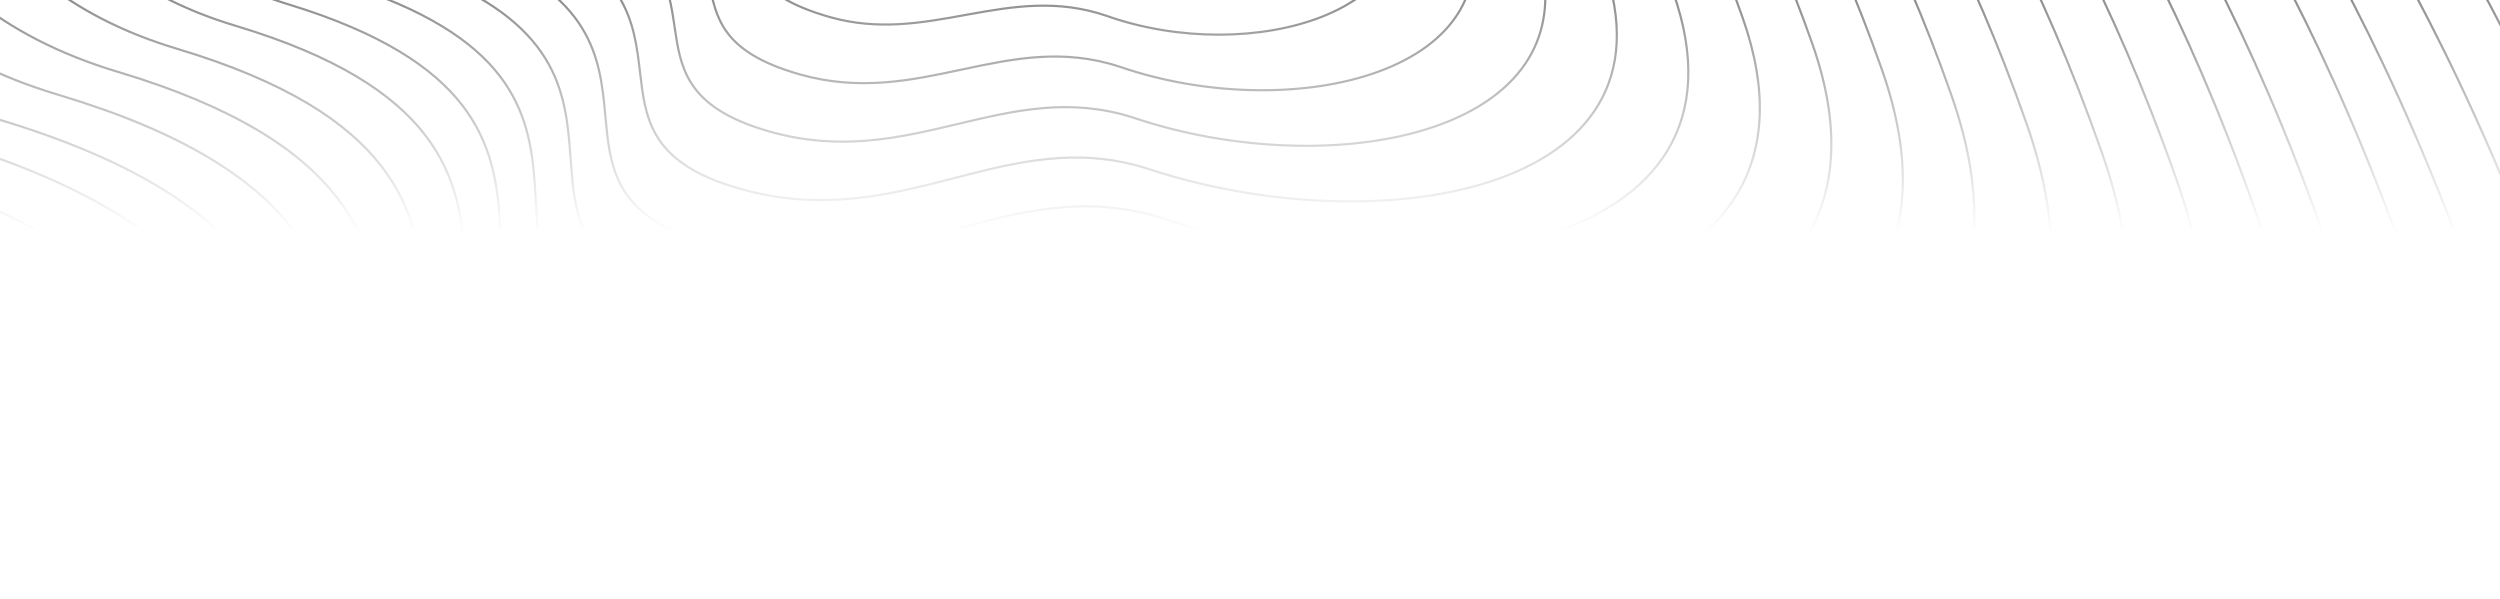 <svg width="1140" height="273" viewBox="0 0 1140 273" fill="none" xmlns="http://www.w3.org/2000/svg">
<path fill-rule="evenodd" clip-rule="evenodd" d="M395.944 432.027C321.144 455.603 241.213 477.785 136.745 448.333C84.484 433.6 60.843 410.909 49.89 383.597C44.422 369.964 42.129 355.213 40.983 339.791C40.324 330.909 40.043 321.767 39.758 312.482L39.758 312.479L39.758 312.477L39.758 312.475L39.758 312.473L39.758 312.47L39.758 312.468L39.758 312.467L39.758 312.465L39.758 312.463L39.758 312.461L39.758 312.46L39.758 312.458L39.758 312.457C39.55 305.66 39.339 298.787 38.974 291.884C37.248 259.139 32.072 225.351 7.462 193.811C-17.155 162.264 -61.27 132.896 -141.029 109.139C-220.955 85.332 -271.194 40.827 -297.186 -12.651C-323.173 -66.119 -324.895 -128.5 -307.9 -188.025C-273.918 -307.055 -165.039 -414.837 -25.263 -417.293C44.477 -418.518 91.954 -423.909 128.305 -433.849C164.64 -443.785 189.876 -458.272 215.13 -477.724C228.566 -488.074 242.014 -499.837 257.142 -513.07C298.893 -549.59 353.441 -597.304 455.871 -657.404C595.566 -739.369 783.022 -723.399 920.908 -656.932C989.856 -623.696 1046.46 -577.81 1078.52 -525.164C1110.59 -472.499 1118.08 -413.071 1088.77 -352.853C1059.56 -292.82 1044.98 -251.282 1041.34 -217.58C1037.7 -183.911 1044.97 -158.031 1059.55 -129.294C1067.54 -113.552 1077.72 -96.947 1089.51 -77.739L1089.51 -77.738C1120.76 -26.801 1163.24 42.437 1205.68 162.411C1232.71 238.803 1227.98 298.132 1201.06 342.687C1174.14 387.226 1125.11 416.894 1063.75 434.111C941.046 468.541 768.783 453.248 624.399 407.157C544.864 384.779 478.256 405.916 407.926 428.234C403.945 429.497 399.952 430.764 395.944 432.027ZM407.679 427.263C477.965 404.957 544.843 383.732 624.678 406.197L624.686 406.199L624.695 406.202C768.968 452.259 941.024 467.508 1063.48 433.148C1124.71 415.969 1173.47 386.409 1200.2 342.169C1226.93 297.945 1231.7 238.947 1204.74 162.745C1162.33 42.881 1119.95 -26.195 1088.71 -77.124C1076.9 -96.367 1066.68 -113.019 1058.66 -128.842C1044.01 -157.7 1036.68 -183.776 1040.34 -217.688C1044 -251.568 1058.65 -293.234 1087.87 -353.291C1117.01 -413.163 1109.58 -472.231 1077.67 -524.644C1045.74 -577.077 989.308 -622.851 920.473 -656.032C782.793 -722.399 595.704 -738.29 456.377 -656.541C354.037 -596.494 299.599 -548.877 257.855 -512.362C242.706 -499.111 229.228 -487.322 215.74 -476.932C190.404 -457.416 165.052 -442.861 128.568 -432.884C92.1 -422.912 44.527 -417.519 -25.245 -416.293C-164.492 -413.847 -273.051 -306.449 -306.939 -187.75C-323.88 -128.412 -322.145 -66.292 -296.287 -13.088C-270.433 40.105 -220.438 84.442 -140.743 108.181C-60.88 131.969 -16.544 161.421 8.25 193.196C33.05 224.979 38.243 259.018 39.973 291.832C40.339 298.765 40.549 305.627 40.756 312.4L40.756 312.404L40.758 312.459L40.758 312.465L40.758 312.471L40.759 312.477L40.759 312.484L40.76 312.491C41.043 321.747 41.321 330.837 41.981 339.717C43.123 355.095 45.406 369.73 50.818 383.225C61.623 410.168 84.958 432.694 137.016 447.371C241.187 476.739 320.878 454.638 395.644 431.074C399.668 429.805 403.679 428.532 407.679 427.263ZM152.896 419.202C252.024 447.159 327.87 426.102 398.843 403.725C402.645 402.526 406.433 401.323 410.21 400.124C476.94 378.941 540.132 358.881 615.588 380.119C752.585 423.868 916.036 438.384 1032.47 405.703C1090.69 389.36 1137.22 361.197 1162.76 318.914C1188.31 276.616 1192.8 220.294 1167.15 147.781C1126.88 33.903 1086.57 -31.82 1056.92 -80.169C1045.74 -98.399 1036.07 -114.16 1028.5 -129.1C1014.66 -156.372 1007.77 -180.933 1011.22 -212.884C1014.67 -244.868 1028.5 -284.292 1056.23 -341.273C1084.04 -398.438 1076.92 -454.855 1046.49 -504.849C1016.08 -554.824 962.362 -598.381 896.939 -629.929C766.106 -693.02 588.235 -708.18 455.681 -630.375C358.491 -573.329 306.733 -528.038 267.119 -493.374L267.117 -493.373L267.116 -493.372L267.11 -493.367L267.108 -493.365L267.108 -493.365C252.759 -480.809 240.004 -469.648 227.26 -459.828C203.301 -441.366 179.359 -427.617 144.888 -418.187C110.4 -408.753 65.356 -403.636 -0.813 -402.473C-133.448 -400.143 -236.763 -297.828 -269.008 -184.841C-285.134 -128.337 -283.501 -69.12 -258.841 -18.363C-234.176 32.404 -186.502 74.65 -110.66 97.249C-34.987 119.798 6.865 147.671 30.216 177.609C53.562 207.539 58.473 239.603 60.111 270.682C60.457 277.234 60.657 283.759 60.855 290.211L60.855 290.212L60.855 290.214L60.855 290.215L60.855 290.216L60.855 290.217L60.855 290.218L60.855 290.22L60.855 290.221L60.855 290.222L60.855 290.223L60.855 290.225L60.855 290.226L60.855 290.228L60.855 290.23C61.125 299.044 61.391 307.723 62.017 316.154C63.104 330.793 65.28 344.798 70.469 357.741C80.866 383.674 103.304 405.216 152.896 419.202ZM615.868 379.159C540.111 357.833 476.65 377.982 409.962 399.154C406.167 400.359 402.361 401.567 398.542 402.771C327.604 425.137 251.999 446.112 153.167 418.239C103.779 404.311 81.646 382.933 71.397 357.369C66.264 344.564 64.098 330.676 63.014 316.08C62.389 307.652 62.125 299.026 61.856 290.242C61.658 283.784 61.458 277.242 61.11 270.63C59.468 239.482 54.541 207.168 31.005 176.994C7.475 146.828 -34.597 118.871 -110.375 96.291C-185.984 73.761 -233.415 31.682 -257.941 -18.8C-282.473 -69.293 -284.119 -128.249 -268.046 -184.566C-235.895 -297.223 -132.902 -399.152 -0.796 -401.474C65.406 -402.637 110.546 -407.756 145.151 -417.222C179.772 -426.693 203.829 -440.51 227.87 -459.035C240.664 -468.894 253.446 -480.079 267.813 -492.65L267.813 -492.65L267.815 -492.651L267.819 -492.655L267.826 -492.662L267.832 -492.667L267.832 -492.667C307.44 -527.325 359.088 -572.52 456.187 -629.513C588.374 -707.101 765.877 -692.02 896.505 -629.028C961.813 -597.536 1015.35 -554.091 1045.64 -504.329C1075.92 -454.586 1082.97 -398.53 1055.33 -341.71C1027.59 -284.706 1013.7 -245.154 1010.22 -212.992C1006.74 -180.798 1013.71 -156.042 1027.6 -128.648C1035.22 -113.627 1044.92 -97.82 1056.12 -79.554C1085.77 -31.214 1125.97 34.346 1166.21 148.114C1191.79 220.438 1187.26 276.429 1161.9 318.397C1136.54 360.38 1090.28 388.435 1032.2 404.74C916.015 437.352 752.77 422.879 615.885 379.164L615.876 379.161L615.868 379.159ZM401.629 376.51C334.342 397.735 262.43 417.709 168.443 391.19C121.423 377.923 100.142 357.486 90.282 332.879C85.361 320.599 83.297 307.312 82.267 293.426C81.673 285.435 81.421 277.209 81.165 268.855L81.165 268.854L81.165 268.852L81.165 268.851L81.165 268.849L81.165 268.847L81.165 268.846L81.165 268.844L81.165 268.843L81.165 268.841L81.165 268.839L81.165 268.837L81.165 268.836L81.165 268.834L81.165 268.832L81.164 268.814C80.977 262.695 80.787 256.507 80.46 250.295C78.907 220.817 74.251 190.411 52.124 162.028C29.989 133.638 -9.683 107.203 -81.422 85.816C-153.33 64.379 -198.533 24.303 -221.921 -23.857C-245.303 -72.007 -246.851 -128.181 -231.561 -181.78C-200.988 -288.958 -103.033 -386.014 22.726 -388.225C85.457 -389.328 128.159 -394.181 160.851 -403.129C193.528 -412.072 216.223 -425.111 238.935 -442.62C251.019 -451.937 263.114 -462.525 276.721 -474.438C314.277 -507.317 363.35 -550.278 455.493 -604.388C581.171 -678.192 749.811 -663.81 873.854 -603.966C935.881 -574.041 986.809 -532.724 1015.65 -485.317C1044.5 -437.891 1051.25 -384.369 1024.88 -330.139C998.597 -276.093 985.486 -238.702 982.21 -208.37C978.937 -178.07 985.475 -154.779 998.588 -128.915C1005.77 -114.746 1014.93 -99.798 1025.53 -82.507C1053.64 -36.648 1091.86 25.695 1130.04 133.712C1154.36 202.496 1150.11 255.926 1125.88 296.055C1101.66 336.168 1057.54 362.884 1002.34 378.386C891.948 409.386 736.983 395.616 607.1 354.119C535.571 333.977 475.669 353.002 412.404 373.095C408.824 374.232 405.233 375.373 401.629 376.51ZM412.156 372.124C475.378 352.043 535.55 332.93 607.379 353.159L607.388 353.162L607.396 353.164C737.168 394.627 891.926 408.354 1002.07 377.423C1057.13 361.959 1100.98 335.351 1125.02 295.538C1149.05 255.739 1153.35 202.64 1129.1 134.045C1090.95 26.138 1052.84 -36.042 1024.73 -81.893C1014.11 -99.219 1004.92 -114.214 997.696 -128.462C984.522 -154.449 977.917 -177.935 981.216 -208.478C984.511 -238.988 997.686 -276.507 1023.98 -330.576C1050.18 -384.462 1043.5 -437.622 1014.8 -484.797C986.084 -531.991 935.332 -573.196 873.419 -603.065C749.582 -662.811 581.31 -677.113 455.999 -603.526C363.947 -549.469 314.984 -506.604 277.435 -473.731L277.434 -473.73C263.806 -461.799 251.681 -451.185 239.546 -441.829C216.752 -424.256 193.941 -411.148 161.115 -402.164C128.305 -393.184 85.507 -388.329 22.744 -387.225C-102.486 -385.024 -200.121 -288.353 -230.6 -181.506C-245.836 -128.093 -244.275 -72.18 -221.021 -24.294C-197.772 23.581 -152.812 63.489 -81.136 84.857C-9.292 106.275 30.6 132.795 52.912 161.413C75.23 190.04 79.902 220.697 81.459 250.242C81.789 256.515 81.979 262.721 82.166 268.846L82.166 268.849C82.421 277.179 82.671 285.359 83.264 293.352C84.291 307.195 86.344 320.365 91.21 332.507C100.923 356.745 121.898 377.018 168.715 390.228C262.404 416.663 334.076 396.77 401.328 375.556C404.949 374.414 408.558 373.267 412.156 372.124ZM181.606 367.661C271.242 392.973 339.825 373.908 403.993 353.65C407.43 352.565 410.854 351.477 414.267 350.392C474.6 331.215 531.719 313.06 599.924 332.281C723.787 371.887 871.572 385.03 976.849 355.441C1029.49 340.645 1071.57 315.145 1094.67 276.854C1117.78 238.548 1121.84 187.547 1098.65 121.896C1062.23 18.802 1025.79 -40.702 998.981 -84.47L998.98 -84.471C988.874 -100.972 980.137 -115.236 973.288 -128.757C960.785 -153.44 954.551 -175.664 957.672 -204.577C960.795 -233.522 973.297 -269.204 998.358 -320.785C1023.51 -372.55 1017.08 -423.639 989.559 -468.908C962.052 -514.158 913.48 -553.594 854.326 -582.155C736.031 -639.273 575.201 -653 455.341 -582.557C367.468 -530.914 320.668 -489.909 284.853 -458.529C271.877 -447.161 260.344 -437.055 248.821 -428.165C227.164 -411.455 205.524 -399.013 174.366 -390.478C143.192 -381.939 102.472 -377.308 42.65 -376.255C-77.29 -374.145 -170.711 -281.506 -199.869 -179.208C-214.451 -128.049 -212.975 -74.431 -190.674 -28.471C-168.368 17.5 -125.254 55.752 -56.675 76.213C11.736 96.624 49.563 121.851 70.667 148.942C91.765 176.025 96.204 205.039 97.685 233.17C97.997 239.104 98.178 245.015 98.357 250.861C98.601 258.842 98.842 266.702 99.408 274.335C100.391 287.589 102.359 300.273 107.053 311.996C116.459 335.489 136.76 354.998 181.606 367.661ZM600.203 331.321C531.698 312.012 474.309 330.256 414.019 349.421L414.016 349.422L413.933 349.448C410.53 350.53 407.117 351.615 403.692 352.696C339.559 372.943 271.216 391.927 181.877 366.699C137.236 354.093 117.24 334.749 107.981 311.624C103.342 300.039 101.385 287.472 100.405 274.261C99.839 266.632 99.601 258.825 99.358 250.874C99.18 245.029 98.998 239.106 98.683 233.118C97.199 204.919 92.743 175.654 71.456 148.327C50.174 121.009 12.126 95.697 -56.389 75.254C-124.736 54.863 -167.606 16.778 -189.774 -28.907C-211.947 -74.603 -213.436 -127.961 -198.907 -178.934C-169.844 -280.901 -76.743 -373.154 42.668 -375.255C102.522 -376.308 143.338 -380.943 174.63 -389.514C205.937 -398.089 227.693 -410.6 249.432 -427.373C261.007 -436.304 272.57 -446.435 285.567 -457.823C321.375 -489.197 368.065 -530.105 455.848 -581.695C575.339 -651.922 735.801 -638.273 853.892 -581.255C912.931 -552.748 961.327 -513.426 988.704 -468.389C1016.07 -423.371 1022.44 -372.643 997.459 -321.222C972.386 -269.618 959.82 -233.807 956.677 -204.684C953.531 -175.529 959.831 -153.109 972.396 -128.305C979.285 -114.704 988.051 -100.393 998.18 -83.855C1024.98 -40.096 1061.33 19.245 1097.71 122.229C1120.83 187.691 1116.73 238.362 1093.82 276.338C1070.9 314.328 1029.09 339.72 976.578 354.478C871.55 383.997 723.972 370.897 600.22 331.326L600.211 331.323L600.203 331.321ZM406.889 325.344C346.549 344.403 282.05 362.343 197.754 338.526C155.578 326.61 136.48 308.251 127.63 286.137C123.214 275.103 121.364 263.166 120.439 250.695C119.907 243.513 119.681 236.117 119.451 228.607L119.451 228.605L119.451 228.603L119.451 228.601L119.451 228.598L119.451 228.596L119.451 228.594L119.451 228.592L119.451 228.59L119.451 228.588L119.451 228.585L119.451 228.583L119.451 228.581L119.451 228.579L119.451 228.577L119.451 228.575L119.451 228.573C119.282 223.084 119.112 217.534 118.819 211.965C117.426 185.5 113.253 158.209 93.419 132.736C73.58 107.254 38.016 83.522 -26.309 64.319C-90.804 45.067 -131.352 9.072 -152.331 -34.187C-173.305 -77.436 -174.693 -127.889 -160.979 -176.028C-133.559 -272.283 -45.703 -359.453 67.097 -361.439C123.349 -362.43 161.636 -366.787 190.946 -374.82C220.241 -382.848 240.586 -394.553 260.949 -410.272C271.782 -418.635 282.627 -428.142 294.827 -438.837C328.505 -468.361 372.516 -506.943 455.149 -555.533C567.868 -621.815 719.112 -608.897 830.356 -555.156C885.983 -528.282 931.662 -491.176 957.532 -448.597C983.413 -405.998 989.462 -357.921 965.807 -309.208C942.241 -260.679 930.488 -227.112 927.551 -199.884C924.618 -172.689 930.478 -151.785 942.233 -128.566C948.671 -115.848 956.886 -102.429 966.389 -86.906L966.39 -86.904C991.598 -45.725 1025.87 10.263 1060.12 107.262C1081.92 169.035 1078.11 217.029 1056.37 253.078C1034.65 289.113 995.069 313.108 945.563 327.029C846.56 354.869 707.587 342.503 591.111 305.239C526.985 287.158 473.283 304.236 416.549 322.279C413.339 323.3 410.12 324.323 406.889 325.344ZM416.301 321.308C472.992 303.277 526.964 286.11 591.391 304.279L591.399 304.281L591.407 304.284C707.772 341.514 846.538 353.837 945.292 326.066C994.665 312.182 1033.97 288.296 1055.52 252.562C1077.06 216.842 1080.91 169.179 1059.17 107.595C1024.97 10.706 990.793 -45.12 965.589 -86.29C956.064 -101.85 947.82 -115.316 941.34 -128.115C929.524 -151.455 923.597 -172.554 926.557 -199.992C929.513 -227.397 941.331 -261.093 964.908 -309.645C988.396 -358.014 982.406 -405.73 956.677 -448.078C930.937 -490.444 885.434 -527.437 829.921 -554.255C718.883 -607.898 568.006 -620.736 455.656 -554.671C373.114 -506.134 329.213 -467.649 295.541 -438.131C283.32 -427.417 272.445 -417.884 261.56 -409.48C241.115 -393.698 220.654 -381.925 191.211 -373.855C161.782 -365.79 123.399 -361.43 67.115 -360.439C-45.155 -358.463 -132.691 -271.679 -160.018 -175.754C-173.678 -127.802 -172.277 -77.608 -151.431 -34.623C-130.59 8.351 -90.285 44.178 -26.023 63.361C38.407 82.595 74.192 106.412 94.208 132.121C114.231 157.838 118.422 185.379 119.817 211.912C120.114 217.548 120.284 223.121 120.452 228.621C120.68 236.1 120.904 243.443 121.437 250.621C122.358 263.049 124.198 274.869 128.558 285.765C137.261 307.511 156.054 325.705 198.026 337.564C282.025 361.297 346.282 343.439 406.588 324.39C409.825 323.368 413.051 322.342 416.268 321.319L416.284 321.313L416.301 321.308ZM210.902 314.995C290.848 337.605 352.018 320.574 409.239 302.482C412.303 301.513 415.355 300.542 418.398 299.573C472.2 282.446 523.118 266.238 583.92 283.398C694.377 318.77 826.17 330.51 920.06 304.082C967.011 290.866 1004.55 268.087 1025.16 233.875C1045.78 199.648 1049.39 154.083 1028.71 95.443C996.234 3.368 963.73 -49.781 939.825 -88.869C930.813 -103.604 923.024 -116.341 916.919 -128.412C905.773 -150.448 900.218 -170.285 902.999 -196.094C905.783 -221.934 916.927 -253.793 939.275 -299.857C961.711 -346.105 955.973 -391.749 931.426 -432.191C906.89 -472.613 863.569 -507.838 810.814 -533.348C705.317 -584.363 561.883 -596.626 454.982 -533.705C376.62 -487.581 334.882 -450.956 302.944 -422.931L302.943 -422.93L302.941 -422.929C291.374 -412.778 281.092 -403.756 270.821 -395.819C251.513 -380.9 232.223 -369.792 204.446 -362.172C176.655 -354.548 140.35 -350.412 87.008 -349.472C-19.974 -347.587 -103.296 -264.833 -129.301 -173.458C-142.306 -127.76 -140.991 -79.862 -121.098 -38.803C-101.2 2.267 -62.742 36.437 -1.577 54.714C59.42 72.94 93.139 95.466 111.949 119.647C130.752 143.821 134.709 169.719 136.029 194.838C136.308 200.134 136.469 205.412 136.629 210.633L136.629 210.646L136.629 210.649C136.847 217.773 137.062 224.79 137.566 231.602C138.443 243.441 140.198 254.774 144.387 265.251C152.783 286.251 170.901 303.683 210.902 314.995ZM584.201 282.438C523.097 265.19 471.908 281.487 418.15 298.602C415.088 299.577 412.018 300.555 408.938 301.529C351.751 319.609 290.822 336.559 211.174 314.033C171.378 302.778 153.564 285.512 145.315 264.88C141.182 254.54 139.437 243.324 138.563 231.528C138.059 224.715 137.846 217.746 137.63 210.647L137.63 210.638L137.629 210.629L137.629 210.621L137.628 210.614L137.628 210.606L137.628 210.599L137.627 210.592L137.627 210.586L137.627 210.58C137.469 205.381 137.308 200.113 137.028 194.786C135.704 169.599 131.73 143.45 112.738 119.033C93.751 94.624 59.811 72.014 -1.29 53.756C-62.224 35.548 -100.438 1.546 -120.198 -39.239C-139.963 -80.034 -141.292 -127.672 -128.339 -173.184C-102.428 -264.23 -19.426 -346.596 87.025 -348.472C140.4 -349.413 176.801 -353.551 204.711 -361.208C232.636 -368.868 252.043 -380.045 271.432 -395.028C281.755 -403.005 292.067 -412.054 303.657 -422.223L303.657 -422.224L303.659 -422.226C335.59 -450.244 377.218 -486.772 455.49 -532.843C562.022 -595.548 705.087 -583.363 810.379 -532.448C863.019 -506.993 906.165 -471.881 930.571 -431.672C954.965 -391.481 960.644 -346.197 938.375 -300.294C916.016 -254.207 904.808 -222.219 902.005 -196.201C899.197 -170.151 904.819 -150.118 916.026 -127.96C922.172 -115.81 929.99 -103.026 939.023 -88.255C962.924 -49.176 995.329 3.81 1027.76 95.775C1048.38 154.227 1044.72 199.462 1024.3 233.359C1003.87 267.271 966.606 289.941 919.789 303.119C826.149 329.477 694.563 317.781 584.217 282.443L584.209 282.441L584.201 282.438ZM411.924 276.354C358.247 293.34 300.859 309.333 225.857 288.103C188.329 277.48 171.323 261.11 163.443 241.382C159.512 231.542 157.865 220.898 157.043 209.782C156.569 203.392 156.368 196.808 156.163 190.126L156.163 190.124L156.163 190.123L156.163 190.121L156.163 190.12L156.163 190.118L156.163 190.117L156.163 190.115L156.163 190.113L156.163 190.112L156.163 190.11L156.163 190.108L156.163 190.106L156.163 190.104L156.163 190.102L156.163 190.1L156.163 190.097L156.163 190.095L156.163 190.093L156.163 190.088C156.014 185.188 155.862 180.234 155.601 175.265C154.363 151.683 150.651 127.377 133.019 104.689C115.38 81.993 83.757 60.848 26.543 43.737C-30.84 26.575 -66.923 -5.511 -85.592 -44.078C-104.257 -82.634 -105.49 -127.611 -93.289 -170.521C-68.892 -256.319 9.277 -334.024 109.647 -335.795C159.683 -336.677 193.736 -340.56 219.802 -347.717C245.853 -354.869 263.944 -365.296 282.053 -379.301C291.686 -386.752 301.331 -395.222 312.182 -404.752L312.183 -404.753C342.142 -431.065 381.298 -465.453 454.808 -508.758C555.097 -567.839 689.655 -556.322 788.623 -508.424C838.112 -484.472 878.754 -451.398 901.774 -413.44C924.805 -375.464 930.189 -332.6 909.138 -289.17C888.176 -245.923 877.724 -216.016 875.112 -191.761C872.505 -167.538 877.713 -148.92 888.167 -128.234C893.892 -116.904 901.198 -104.947 909.651 -91.114C932.075 -54.416 962.568 -4.513 993.031 81.936C1012.43 136.996 1009.05 179.785 989.699 211.929C970.361 244.058 935.14 265.448 891.095 277.857C803.014 302.671 679.38 291.648 575.764 258.438C518.738 242.329 470.983 257.544 420.513 273.624L420.48 273.634C417.637 274.54 414.786 275.449 411.924 276.354ZM420.265 272.653C470.691 256.585 518.717 241.281 576.044 257.478L576.052 257.48L576.061 257.483C679.566 290.659 802.992 301.638 890.823 276.894C934.735 264.523 969.684 243.243 988.842 211.413C1007.99 179.599 1011.42 137.14 992.088 82.268C961.664 -4.07 931.269 -53.812 908.849 -90.501C900.375 -104.37 893.04 -116.373 887.274 -127.783C876.76 -148.59 871.484 -167.404 874.118 -191.868C876.749 -216.301 887.265 -246.336 908.238 -289.606C929.122 -332.692 923.797 -375.197 900.919 -412.922C878.029 -450.666 837.562 -483.627 788.187 -507.524C689.425 -555.323 555.235 -566.76 455.315 -507.896C381.896 -464.644 342.85 -430.353 312.898 -404.047C302.025 -394.498 292.35 -386.001 282.665 -378.51C264.474 -364.442 246.267 -353.946 220.067 -346.753C193.882 -339.563 159.733 -335.678 109.665 -334.795C9.826 -333.034 -68.024 -255.716 -92.327 -170.248C-104.475 -127.524 -103.229 -82.807 -84.692 -44.514C-66.161 -6.231 -30.321 25.687 26.829 42.779C84.149 59.921 115.993 81.151 133.808 104.075C151.63 127.006 155.358 151.564 156.6 175.213C156.862 180.213 157.013 185.157 157.161 190.035L157.161 190.041L157.162 190.047L157.162 190.053L157.162 190.06L157.163 190.066L157.163 190.073L157.163 190.081L157.164 190.089L157.164 190.097L157.164 190.106C157.367 196.77 157.567 203.311 158.04 209.708C158.859 220.781 160.496 231.308 164.372 241.011C172.105 260.37 188.805 276.576 226.13 287.141C300.834 308.286 357.98 292.376 411.622 275.401C414.512 274.486 417.392 273.569 420.265 272.653ZM240.216 262.332C310.471 282.239 364.228 267.243 414.502 251.316C417.193 250.464 419.873 249.609 422.545 248.757L422.546 248.757C469.817 233.68 514.534 219.418 567.935 234.518C664.984 265.656 780.785 275.993 863.289 252.725C904.546 241.09 937.542 221.032 955.659 190.898C973.786 160.75 976.957 120.622 958.783 68.993C930.25 -12.063 901.688 -58.858 880.685 -93.265L880.685 -93.266C872.769 -106.234 865.928 -117.443 860.566 -128.063C850.778 -147.454 845.901 -164.904 848.343 -187.608C850.788 -210.343 860.575 -238.38 880.208 -278.927C899.929 -319.657 894.885 -359.856 873.31 -395.47C851.746 -431.065 813.675 -462.078 767.32 -484.537C674.621 -529.449 548.583 -540.25 454.641 -484.849C385.789 -444.245 349.113 -412 321.054 -387.331L321.053 -387.331C310.891 -378.396 301.858 -370.455 292.837 -363.471C275.879 -350.342 258.938 -340.568 234.544 -333.863C210.135 -327.154 178.245 -323.513 131.382 -322.686C37.359 -321.026 -35.863 -248.158 -58.716 -167.705C-70.145 -127.468 -68.99 -85.29 -51.505 -49.132C-34.016 -12.964 -0.213 17.125 53.539 33.218C107.122 49.26 136.733 69.082 153.247 90.354C169.756 111.619 173.232 134.401 174.391 156.509C174.636 161.167 174.778 165.812 174.918 170.408C175.109 176.685 175.298 182.87 175.742 188.871C176.512 199.295 178.055 209.278 181.738 218.509C189.123 237.016 205.06 252.37 240.216 262.332ZM568.215 233.558C514.514 218.37 469.525 232.721 422.297 247.786L422.288 247.789L422.279 247.792C419.594 248.649 416.902 249.507 414.2 250.363C363.961 266.278 310.446 281.193 240.488 261.37C205.537 251.466 189.905 236.277 182.667 218.138C179.038 209.045 177.506 199.178 176.739 188.798C176.296 182.8 176.109 176.669 175.919 170.423L175.919 170.413L175.918 170.404L175.918 170.395L175.918 170.386L175.917 170.378L175.917 170.37L175.916 170.363L175.916 170.355L175.916 170.348L175.915 170.342L175.915 170.336L175.915 170.33C175.776 165.765 175.636 161.138 175.39 156.456C174.227 134.281 170.734 111.249 154.037 89.741C137.346 68.241 107.514 48.333 53.826 32.26C0.306 16.237 -33.253 -13.684 -50.605 -49.568C-67.963 -85.462 -69.13 -127.381 -57.754 -167.432C-34.995 -247.556 37.909 -320.035 131.4 -321.686C178.295 -322.514 210.282 -326.157 234.81 -332.899C259.353 -339.644 276.409 -349.487 293.449 -362.68C302.523 -369.705 311.585 -377.672 321.769 -386.626L321.77 -386.626C349.822 -411.29 386.388 -443.437 455.149 -483.988C548.722 -539.17 674.391 -528.45 766.884 -483.637C813.124 -461.234 851.02 -430.334 872.454 -394.952C893.877 -359.589 898.863 -319.749 879.308 -279.363C859.664 -238.793 849.813 -210.628 847.349 -187.715C844.881 -164.77 849.824 -147.125 859.674 -127.613C865.075 -116.913 871.946 -105.657 879.883 -92.653L879.884 -92.653C900.881 -58.253 929.346 -11.621 957.84 69.325C975.948 120.766 972.731 160.564 954.802 190.383C936.865 220.216 904.14 240.165 863.018 251.763C780.764 274.96 665.17 264.667 568.232 233.563L568.224 233.561L568.215 233.558ZM417.079 226.277C370.207 241.144 320.081 255.145 254.572 236.56C221.789 227.259 206.921 212.922 200.031 195.634C196.595 187.013 195.157 177.691 194.438 167.96C194.025 162.358 193.849 156.583 193.67 150.723L193.669 150.7L193.669 150.694L193.668 150.639L193.668 150.635L193.668 150.632L193.668 150.629L193.668 150.626L193.668 150.623L193.668 150.621L193.668 150.618L193.668 150.615L193.668 150.613L193.668 150.61L193.668 150.607L193.668 150.605L193.668 150.603L193.668 150.6L193.668 150.598L193.668 150.596L193.668 150.594C193.537 146.346 193.406 142.054 193.179 137.751C192.098 117.117 188.858 95.86 173.474 76.019C158.083 56.171 130.484 37.671 80.532 22.698C30.411 7.674 -1.111 -20.418 -17.421 -54.188C-33.726 -87.948 -34.802 -127.326 -24.145 -164.891C-2.837 -239.998 65.439 -308.029 153.115 -309.579C196.804 -310.351 226.532 -313.749 249.285 -320.01C272.022 -326.267 287.812 -335.388 303.619 -347.641C312.028 -354.159 320.447 -361.57 329.921 -369.91L329.922 -369.91C356.082 -392.937 390.279 -423.039 454.472 -460.942C542.067 -512.662 659.585 -502.578 746.015 -460.652C789.235 -439.686 824.735 -410.734 844.843 -377.501C864.962 -344.25 869.668 -306.715 851.276 -268.685C832.973 -230.838 823.85 -204.672 821.571 -183.456C819.296 -162.272 823.84 -145.989 832.964 -127.894C837.961 -117.983 844.338 -107.521 851.718 -95.417C871.298 -63.3 897.93 -19.615 924.533 56.048C941.479 104.247 938.523 141.715 921.618 169.867C904.721 198.004 873.95 216.731 835.481 227.593C758.554 249.314 650.586 239.664 560.103 210.598C510.329 196.506 468.648 209.816 424.576 223.889L424.542 223.9L424.511 223.909L424.484 223.918L424.461 223.925C422.008 224.709 419.548 225.494 417.079 226.277ZM424.327 222.918C468.355 208.857 510.308 195.458 560.384 209.638L560.392 209.64L560.401 209.643C650.772 238.675 758.533 248.281 835.209 226.63C873.543 215.806 904.043 197.189 920.76 169.352C937.468 141.529 940.469 104.391 923.589 56.38C897.026 -19.174 870.491 -62.696 850.916 -94.805L850.915 -94.807C843.514 -106.946 837.108 -117.453 832.071 -127.443C822.886 -145.661 818.275 -162.137 820.577 -183.563C822.875 -204.956 832.061 -231.251 850.376 -269.12C868.601 -306.807 863.955 -343.983 843.987 -376.984C824.008 -410.003 788.684 -438.842 745.578 -459.752C659.354 -501.578 542.206 -511.582 454.981 -460.081C390.878 -422.232 356.791 -392.227 330.638 -369.206L330.638 -369.206C321.142 -360.847 312.692 -353.409 304.232 -346.851C288.343 -334.534 272.437 -325.344 249.55 -319.046C226.679 -312.752 196.854 -309.352 153.133 -308.579C65.99 -307.038 -1.968 -239.397 -23.183 -164.618C-33.788 -127.239 -32.698 -88.119 -16.52 -54.623C-0.347 -21.137 30.932 6.786 80.82 21.74C130.877 36.744 158.697 55.33 174.264 75.406C189.837 95.49 193.093 116.998 194.178 137.699C194.409 142.1 194.541 146.448 194.671 150.738L194.672 150.746C194.849 156.573 195.022 162.291 195.435 167.886C196.151 177.574 197.579 186.78 200.96 195.264C207.703 212.184 222.267 226.355 254.844 235.598C320.056 254.098 369.939 240.179 416.776 225.324C419.301 224.523 421.817 223.72 424.327 222.918ZM419.382 201.238C375.889 215.045 329.369 228.051 268.572 210.788C238.146 202.148 224.339 188.827 217.941 172.759C214.751 164.748 213.416 156.087 212.749 147.048C212.366 141.847 212.202 136.483 212.036 131.041L212.036 131.037C211.915 127.053 211.792 123.027 211.581 118.992C210.578 99.832 207.572 80.099 193.304 61.682C179.029 43.257 153.429 26.079 107.083 12.175C60.567 -1.78 31.31 -27.875 16.171 -59.247C1.037 -90.609 0.038 -127.188 9.929 -162.081C29.704 -231.844 93.068 -295.038 174.441 -296.478C214.978 -297.195 242.559 -300.351 263.667 -306.164C284.759 -311.973 299.407 -320.442 314.071 -331.818C321.86 -337.862 329.66 -344.733 338.435 -352.462L338.439 -352.466L338.439 -352.466L338.441 -352.468L338.447 -352.473L338.447 -352.473L338.449 -352.474L338.454 -352.48L338.46 -352.485L338.461 -352.485L338.464 -352.488L338.471 -352.494L338.473 -352.497L338.474 -352.497C362.748 -373.883 394.483 -401.841 454.05 -437.043C535.341 -485.082 644.399 -475.715 724.604 -436.775C764.712 -417.302 797.658 -390.41 816.321 -359.54C834.995 -328.651 839.363 -293.779 822.291 -258.449C805.308 -223.302 796.846 -199.006 794.732 -179.309C792.621 -159.643 796.836 -144.529 805.299 -127.728C809.935 -118.527 815.851 -108.813 822.698 -97.573C840.866 -67.746 865.582 -27.171 890.267 43.102C905.994 87.87 903.253 122.678 887.559 148.834C871.874 174.976 843.312 192.371 807.613 202.46C736.224 222.635 636.034 213.671 552.072 186.676C505.897 173.593 467.232 185.95 426.337 199.02C424.026 199.759 421.709 200.5 419.382 201.238ZM426.088 198.05C466.939 184.991 505.877 172.545 552.353 185.717L552.361 185.719L552.37 185.722C636.22 212.683 736.203 221.602 807.341 201.498C842.906 191.447 871.197 174.161 886.702 148.319C902.198 122.492 904.984 88.014 889.324 43.433C864.677 -26.729 840.059 -67.143 821.895 -96.962L821.894 -96.964C815.026 -108.238 809.081 -117.998 804.406 -127.278C795.881 -144.201 791.601 -159.509 793.738 -179.415C795.871 -199.29 804.397 -223.714 821.391 -258.884C838.296 -293.871 833.987 -328.384 815.465 -359.022C796.931 -389.68 764.16 -416.458 724.167 -435.875C644.168 -474.715 535.48 -484.003 454.559 -436.182C395.082 -401.033 363.457 -373.172 339.19 -351.793L339.189 -351.792C330.378 -344.029 322.536 -337.121 314.684 -331.028C299.937 -319.588 285.174 -311.051 263.932 -305.2C242.706 -299.354 215.028 -296.196 174.459 -295.478C93.619 -294.047 30.573 -231.244 10.891 -161.808C1.053 -127.101 2.064 -90.78 17.071 -59.681C32.073 -28.593 61.088 -2.668 107.37 11.217C153.822 25.153 179.643 42.416 194.094 61.069C208.551 79.73 211.573 99.713 212.58 118.94C212.793 123.017 212.916 127.043 213.036 131.015L213.036 131.017L213.037 131.044L213.037 131.047L213.037 131.051L213.038 131.057L213.038 131.058C213.202 136.469 213.363 141.778 213.746 146.974C214.41 155.97 215.735 164.515 218.87 172.389C225.122 188.089 238.625 201.245 268.846 209.826C329.343 227.004 375.621 214.08 419.08 200.285C421.423 199.541 423.758 198.795 426.088 198.05ZM422.195 177.548C381.603 190.087 338.342 201.969 282.296 186.055C253.625 177.913 240.4 165.547 234.119 150.688C230.988 143.28 229.596 135.284 228.848 126.948C228.399 121.94 228.18 116.776 227.958 111.538L227.958 111.528C227.812 108.074 227.664 104.588 227.448 101.093C226.358 83.443 223.517 65.275 210.376 48.276C197.23 31.27 173.72 15.365 131.143 2.386L131.28 1.937L131.143 2.386C88.298 -10.717 61.216 -35.029 47.121 -64.199C33.031 -93.359 31.944 -127.321 40.985 -159.696C59.061 -224.425 117.678 -282.973 194.191 -284.283C232.075 -284.935 257.843 -287.902 277.54 -293.344C297.222 -298.783 310.863 -306.697 324.487 -317.278C331.632 -322.825 338.777 -329.113 346.788 -336.163L346.79 -336.164L346.792 -336.166L346.794 -336.168L346.795 -336.169L346.796 -336.169L346.8 -336.173C369.36 -356.026 398.785 -381.918 454.357 -414.342C529.823 -458.372 630.634 -449.73 704.823 -413.724C741.923 -395.718 772.417 -370.845 789.767 -342.23C807.128 -313.597 811.321 -281.219 795.797 -248.302L795.795 -248.3C780.357 -216.055 772.657 -193.642 770.74 -175.371C768.825 -157.13 772.671 -142.985 780.414 -127.26C784.755 -118.444 790.329 -109.123 796.797 -98.309L796.797 -98.308C813.409 -70.532 835.912 -32.905 858.545 31.328C873.009 72.424 870.45 104.528 855.939 128.755C841.437 152.967 815.06 169.211 782.101 178.727C716.192 197.756 623.708 189.964 546.132 164.888C502.893 152.479 466.534 163.775 428.155 175.699L428.077 175.724C426.122 176.331 424.162 176.94 422.195 177.548ZM427.917 174.726C466.251 162.814 502.879 151.432 546.415 163.929L546.423 163.931L546.431 163.933C623.892 188.973 716.165 196.723 781.823 177.766C814.648 168.289 840.758 152.156 855.081 128.241C869.396 104.341 871.999 72.565 857.601 31.661C835.005 -32.469 812.599 -69.931 795.994 -97.695C789.504 -108.547 783.9 -117.916 779.517 -126.818C771.715 -142.663 767.806 -156.999 769.745 -175.476C771.681 -193.922 779.443 -216.462 794.892 -248.73C810.256 -281.305 806.122 -313.328 788.912 -341.711C771.691 -370.114 741.371 -394.874 704.386 -412.824C630.404 -448.73 529.96 -457.294 454.861 -413.478C399.382 -381.109 370.067 -355.313 347.513 -335.466C339.477 -328.394 332.298 -322.077 325.101 -316.488C311.394 -305.843 297.638 -297.86 277.806 -292.38C257.99 -286.905 232.126 -283.935 194.208 -283.283C118.225 -281.983 59.931 -223.822 41.948 -159.427C32.96 -127.239 34.057 -93.534 48.021 -64.634C61.981 -35.744 88.824 -11.602 131.435 1.43C174.118 14.441 197.846 30.431 211.167 47.664C224.494 64.904 227.352 83.319 228.446 101.031C228.665 104.57 228.813 108.069 228.959 111.524L228.959 111.529C229.179 116.745 229.396 121.86 229.844 126.859C230.588 135.148 231.966 143.028 235.04 150.299C241.169 164.798 254.094 177.007 282.569 185.093C338.318 200.923 381.339 189.122 421.9 176.592C423.898 175.975 425.891 175.356 427.879 174.738L427.917 174.726ZM296.004 161.32C347.3 175.887 387.302 165.128 424.993 153.856C426.648 153.361 428.299 152.865 429.946 152.37C465.81 141.594 499.87 131.36 540.177 143.097C611.369 166.254 696.145 172.875 756.575 154.991C786.794 146.048 810.987 130.957 824.305 108.674C837.632 86.376 840.011 56.976 826.808 19.553L826.807 19.553C806.236 -38.619 785.947 -73.277 770.895 -98.989C764.8 -109.402 759.563 -118.347 755.514 -126.793C748.492 -141.442 745.014 -154.619 746.733 -171.436C748.454 -188.281 755.392 -208.811 769.285 -238.153L769.288 -238.159C783.265 -268.662 779.246 -298.545 763.199 -324.922C747.163 -351.281 719.12 -374.135 685.028 -390.675C616.855 -423.748 524.29 -431.663 454.651 -391.643C403.082 -362.008 375.971 -338.183 355.124 -319.862L355.123 -319.861L355.122 -319.86L355.122 -319.86L355.117 -319.856C347.873 -313.49 341.385 -307.788 334.89 -302.738C322.304 -292.954 309.671 -285.593 291.399 -280.526C273.112 -275.455 249.158 -272.676 213.927 -272.089C142.273 -270.911 88.404 -217.009 72.027 -157.312C63.836 -127.455 65.01 -96.111 78.057 -69.153C91.108 -42.185 116.015 -19.657 155.188 -7.404L155.189 -7.404C193.998 4.648 215.415 19.28 227.434 34.868C239.448 50.45 242.124 67.053 243.301 83.193C243.517 86.151 243.683 89.101 243.847 92.028C244.13 97.064 244.409 102.031 244.933 106.848C245.762 114.482 247.21 121.812 250.284 128.617C256.447 142.266 269.09 153.677 296.004 161.32ZM540.464 142.139C499.864 130.314 465.539 140.629 429.721 151.393C428.053 151.894 426.381 152.397 424.706 152.898C387.042 164.162 347.279 174.841 296.278 160.358C269.549 152.768 257.201 141.506 251.195 128.206C248.183 121.537 246.751 114.324 245.927 106.74C245.406 101.944 245.13 97.029 244.848 92.014L244.848 92.012L244.848 92.011L244.848 92.009L244.847 92.007L244.847 92.005L244.847 92.002L244.847 92.001L244.847 92C244.683 89.073 244.517 86.111 244.298 83.12C243.117 66.923 240.423 50.076 228.226 34.258C216.034 18.445 194.401 3.726 155.486 -8.359C116.546 -20.539 91.874 -42.897 78.957 -69.589C66.035 -96.29 64.852 -127.379 72.991 -157.047C89.274 -216.401 142.817 -269.92 213.943 -271.09C249.208 -271.677 273.259 -274.459 291.666 -279.563C310.088 -284.671 322.837 -292.101 335.504 -301.949C342.048 -307.037 348.566 -312.765 355.832 -319.15C376.673 -337.466 403.675 -361.195 455.149 -390.776C524.425 -430.587 616.626 -422.747 684.591 -389.775C718.568 -373.292 746.437 -350.55 762.345 -324.402C778.242 -298.273 782.2 -268.741 768.38 -238.579C754.475 -209.212 747.477 -188.556 745.738 -171.538C743.996 -154.491 747.533 -141.127 754.612 -126.361C758.705 -117.823 763.972 -108.826 770.091 -98.376C785.135 -72.68 805.327 -38.191 825.865 19.886C839 57.115 836.579 86.188 823.446 108.161C810.304 130.15 786.376 145.129 756.291 154.033C696.113 171.842 611.548 165.262 540.479 142.144L540.471 142.141L540.464 142.139ZM427.784 130.164C392.996 140.168 356.252 149.803 309.707 136.585C284.55 129.44 272.49 118.985 266.443 106.547C261.426 96.227 260.581 84.577 259.707 72.533L259.707 72.524C259.533 70.127 259.358 67.714 259.148 65.293C257.883 50.663 255.373 35.624 244.486 21.46C233.595 7.29 214.268 -6.069 179.229 -17.195L179.227 -17.196C143.725 -28.598 120.994 -49.343 108.987 -74.107C96.985 -98.863 95.721 -127.589 103.062 -154.928C117.741 -209.593 166.864 -258.849 233.656 -259.897C266.235 -260.418 288.375 -263.009 305.252 -267.709C322.113 -272.405 333.74 -279.211 345.287 -288.2C351.134 -292.752 356.966 -297.87 363.447 -303.557L363.45 -303.559C382.584 -320.35 407.377 -342.107 454.939 -368.946C518.752 -404.955 603.07 -397.766 665.227 -367.626C696.311 -352.553 721.902 -331.718 736.626 -307.615C751.359 -283.495 755.204 -256.105 742.774 -228.016L742.77 -228.007C730.421 -201.569 724.246 -182.92 722.721 -167.501C721.198 -152.108 724.307 -139.899 730.609 -126.325C734.384 -118.195 739.287 -109.609 745.02 -99.565C748.891 -92.786 753.141 -85.342 757.678 -76.928C768.921 -56.078 781.877 -29.355 795.065 7.777L795.065 7.777C807.007 41.528 804.809 68.224 792.665 88.593C780.531 108.946 758.523 122.885 731.044 131.255C676.094 147.994 599.024 142.544 534.216 121.306C496.836 110.237 465.067 119.405 431.715 129.03C430.407 129.408 429.097 129.786 427.784 130.164ZM431.505 128.05C464.81 118.437 496.838 109.192 534.507 120.349L534.514 120.351L534.521 120.353C599.199 141.551 676.054 146.96 730.752 130.299C758.097 121.969 779.845 108.143 791.806 88.081C803.758 68.034 805.995 41.663 794.122 8.111C780.955 -28.965 768.021 -55.641 756.798 -76.453C752.293 -84.808 748.055 -92.232 744.186 -99.01L744.185 -99.011L744.183 -99.015L744.182 -99.016C738.428 -109.096 733.49 -117.747 729.702 -125.904C723.347 -139.593 720.181 -151.983 721.726 -167.6C723.268 -183.19 729.501 -201.961 741.862 -228.426C754.14 -256.177 750.356 -283.219 735.772 -307.094C721.177 -330.987 695.759 -351.71 664.791 -366.726C602.843 -396.765 518.884 -403.881 455.431 -368.075C407.97 -341.293 383.285 -319.632 364.156 -302.846L364.154 -302.845L364.154 -302.844L364.153 -302.844C357.653 -297.14 351.794 -291.999 345.901 -287.411C334.273 -278.359 322.531 -271.483 305.52 -266.746C288.523 -262.012 266.286 -259.419 233.672 -258.897C167.402 -257.857 118.612 -208.98 104.028 -154.669C96.738 -127.52 98.007 -99.047 109.887 -74.544C121.762 -50.05 144.264 -29.475 179.532 -18.148C214.678 -6.988 234.217 6.459 245.279 20.85C256.345 35.247 258.875 50.525 260.145 65.207C260.357 67.665 260.535 70.103 260.71 72.516C261.586 84.559 262.417 95.979 267.343 106.11C273.226 118.212 284.998 128.528 309.981 135.623C356.234 148.758 392.74 139.201 427.507 129.202L428.508 128.914L429.553 128.613L431.304 128.108L431.505 128.05ZM323.424 111.847C365.217 123.716 398.702 115.205 430.588 106.468C431.552 106.204 432.515 105.939 433.476 105.675C464.32 97.204 493.809 89.106 528.269 99.511C586.692 118.831 656.057 123.109 705.527 107.516C730.267 99.718 750.088 86.931 761.039 68.508C771.999 50.069 774.017 26.076 763.336 -4.002L763.336 -4.002C751.419 -37.381 739.811 -61.582 729.78 -80.577C725.999 -87.738 722.448 -94.148 719.191 -100.027L719.189 -100.031L719.184 -100.04L719.176 -100.055L719.175 -100.055L719.175 -100.057C714.793 -107.967 710.944 -114.915 707.783 -121.435L698.697 -163.302C698.705 -163.391 698.713 -163.481 698.722 -163.57C700.051 -177.564 705.465 -194.33 716.268 -217.865L716.271 -217.872L716.274 -217.879C727.156 -243.553 723.486 -268.448 710.065 -290.311C696.655 -312.158 673.516 -330.974 645.44 -344.581C589.298 -371.788 513.228 -378.249 455.242 -346.251C411.699 -322.224 389.228 -302.538 371.807 -287.276L371.806 -287.276C366.08 -282.26 360.9 -277.722 355.697 -273.665C345.189 -265.472 334.569 -259.219 319.118 -254.895C303.652 -250.566 283.325 -248.164 253.4 -247.708C191.468 -246.79 147.091 -202.181 134.112 -152.547C127.621 -127.725 128.973 -101.618 139.931 -79.065C150.893 -56.504 171.449 -37.542 203.279 -26.991L203.282 -26.99C234.552 -16.79 251.788 -4.704 261.552 8.048C271.313 20.795 273.657 34.271 275.01 47.392C275.205 49.291 275.38 51.184 275.554 53.067C276.579 64.163 277.572 74.924 282.619 84.477C288.548 95.701 300.024 105.2 323.424 111.847ZM718.33 -99.518C714.718 -106.039 711.458 -111.923 708.647 -117.451L729.103 -23.191C719.353 -49.368 710.001 -69.02 701.873 -84.819C698.85 -90.695 696.001 -96.029 693.366 -100.964L693.364 -100.967L693.36 -100.974C688.299 -110.451 684.024 -118.455 680.818 -125.987C675.956 -137.409 673.583 -147.684 674.714 -160.233C675.824 -172.546 680.311 -187.082 689.199 -207.067L698.03 -166.374C699.782 -179.98 705.222 -196.197 715.356 -218.276C726.093 -243.615 722.484 -268.168 709.213 -289.788C695.931 -311.427 672.963 -330.131 645.004 -343.681C589.073 -370.786 513.356 -377.178 455.725 -345.376C412.288 -321.406 389.925 -301.816 372.508 -286.559L372.505 -286.556L372.502 -286.554L372.501 -286.553L372.498 -286.551L372.498 -286.55L372.491 -286.544C366.754 -281.518 361.553 -276.963 356.312 -272.876C345.724 -264.621 334.989 -258.298 319.388 -253.932C303.801 -249.57 283.376 -247.164 253.415 -246.708C192 -245.798 147.963 -201.563 135.079 -152.294C128.639 -127.665 129.992 -101.808 140.831 -79.502C151.664 -57.205 171.995 -38.415 203.592 -27.941C234.97 -17.705 252.414 -5.531 262.346 7.44C272.281 20.415 274.647 34.124 276.004 47.29C276.202 49.204 276.378 51.105 276.552 52.989L276.554 53.009C277.582 64.115 278.558 74.648 283.503 84.009C289.263 94.914 300.46 104.284 323.698 110.885C365.203 122.673 398.451 114.237 430.323 105.504C431.311 105.233 432.298 104.962 433.283 104.691C464.078 96.233 493.821 88.063 528.564 98.555L528.577 98.559C586.863 117.835 656.008 122.076 705.226 106.562C729.832 98.807 749.399 86.133 760.179 67.997C770.95 49.876 773.003 26.208 762.393 -3.667C750.496 -36.992 738.909 -61.148 728.896 -80.11C725.136 -87.231 721.591 -93.631 718.333 -99.513L718.33 -99.518ZM688.844 -208.705L689.199 -207.067C689.383 -207.481 689.57 -207.898 689.758 -208.317L689.762 -208.326L689.765 -208.335C699.098 -231.595 695.602 -253.994 683.496 -273.601C671.399 -293.191 650.711 -309.989 625.643 -322.128C575.517 -346.402 507.695 -352.137 455.536 -324.151C416.025 -302.95 395.881 -285.338 380.172 -271.603C375.193 -267.25 370.66 -263.287 366.098 -259.722C356.629 -252.325 347.016 -246.627 332.975 -242.674C318.919 -238.716 300.406 -236.502 273.134 -236.111C216.064 -235.325 176.432 -195.362 165.151 -150.759C159.511 -128.454 160.952 -104.965 170.866 -84.616C180.783 -64.258 199.162 -47.08 227.321 -37.379L227.324 -37.378C254.826 -28.104 269.971 -17.292 278.608 -5.957C287.243 5.374 289.422 17.287 290.862 28.9C291.033 30.281 291.194 31.659 291.354 33.032C292.537 43.171 293.688 53.034 298.787 61.815C304.599 71.825 315.489 80.367 337.132 86.516C374.173 97.036 404.399 89.649 433.381 82.18L434.784 81.818L435.001 81.762L435.199 81.711C463.538 74.399 490.762 67.375 522.312 77.123C574.352 94.525 636.012 97.631 680.002 83.183C702.001 75.957 719.637 64.323 729.403 47.83C739.179 31.32 741.018 10.033 731.597 -16.374L731.597 -16.375C730.763 -18.695 729.932 -20.967 729.103 -23.191L730.655 -16.038C720.027 -45.613 709.788 -67.25 700.984 -84.362C697.983 -90.195 695.144 -95.51 692.512 -100.439L692.511 -100.44L692.51 -100.442C687.432 -109.952 683.122 -118.022 679.898 -125.595C674.99 -137.127 672.568 -147.569 673.718 -160.322C674.866 -173.054 679.57 -188.056 688.841 -208.717L688.837 -208.708L688.844 -208.705ZM688.844 -208.705L689.301 -208.522L688.845 -208.726L688.841 -208.717L688.844 -208.705ZM227.646 -38.325C255.254 -29.014 270.603 -18.113 279.404 -6.564C288.207 4.989 290.41 17.128 291.854 28.777C292.026 30.163 292.187 31.541 292.347 32.91L292.348 32.913L292.348 32.916L292.348 32.919L292.349 32.922C293.537 43.084 294.664 52.724 299.651 61.313C305.289 71.022 315.912 79.447 337.405 85.554C374.163 95.994 404.155 88.68 433.131 81.212C433.763 81.049 434.395 80.886 435.027 80.723C463.316 73.423 490.787 66.334 522.612 76.169L522.623 76.172C574.516 93.527 635.952 96.598 679.69 82.233C701.555 75.051 718.943 63.532 728.543 47.32C738.132 31.125 740.001 10.16 730.655 -16.038L703.406 -17.245C707.171 0.029 704.772 14.566 697.773 26.444C689.191 41.005 673.743 51.488 654.483 58.141C615.973 71.445 562.018 69.512 516.359 54.027C487.707 44.927 462.726 50.869 436.886 57.016L436.177 57.184C410.1 63.386 383.132 69.648 350.844 60.476C330.96 54.826 320.657 47.241 314.962 38.449C309.777 30.443 308.458 21.488 307.108 12.318L307.108 12.317L307.103 12.285C306.977 11.426 306.85 10.565 306.72 9.703C305.192 -0.403 303.179 -10.755 295.669 -20.671C291.665 -25.958 286.084 -31.138 278.15 -36.087L227.646 -38.325ZM227.646 -38.325L227.643 -38.326L227.484 -37.852L227.646 -38.325ZM280.15 -35.998C287.401 -31.277 292.632 -26.338 296.466 -21.274C304.138 -11.145 306.177 -0.576 307.708 9.554C307.839 10.421 307.967 11.285 308.094 12.146C309.452 21.352 310.741 30.091 315.802 37.905C321.317 46.422 331.368 53.903 351.117 59.514C383.129 68.607 409.863 62.414 435.945 56.211L436.739 56.023C462.527 49.888 487.747 43.889 516.666 53.075L516.675 53.078C562.174 68.51 615.898 70.413 654.157 57.196C673.283 50.589 688.492 40.223 696.911 25.936C703.796 14.252 706.173 -0.109 702.372 -17.291L672.571 -18.611C672.465 -9.774 670.187 -1.895 666.138 5.018C658.742 17.647 645.482 26.978 628.963 33.059C595.933 45.219 549.682 44.46 510.401 30.891C484.796 22.48 462.156 27.212 438.967 32.149L438.523 32.244C415.493 37.148 391.912 42.17 364.552 34.398C346.428 29.246 336.714 22.619 331.139 15.047C325.818 7.821 324.317 -0.211 322.786 -8.401C322.716 -8.777 322.645 -9.153 322.575 -9.529C321.015 -17.829 319.242 -26.304 313.383 -34.526L280.15 -35.998ZM337.286 -33.467L314.643 -34.47C320.285 -26.253 322.036 -17.812 323.557 -9.714C323.624 -9.357 323.691 -9.001 323.757 -8.646C325.299 -0.407 326.762 7.417 331.944 14.454C337.339 21.782 346.819 28.318 364.826 33.436C391.946 41.14 415.317 36.163 438.385 31.251L438.759 31.171C461.929 26.238 484.823 21.435 510.717 29.942L510.724 29.945C549.826 43.453 595.838 44.188 628.618 32.121C645.004 26.089 658.035 16.875 665.275 4.512C669.232 -2.244 671.472 -9.963 671.572 -18.656L636.434 -20.213C635.857 -18.932 635.214 -17.683 634.507 -16.465C628.298 -5.77 617.227 2.41 603.449 7.919C575.9 18.936 537.35 19.352 504.445 7.698C482.148 0.06 462.04 3.388 441.756 7.058C441.195 7.16 440.634 7.262 440.072 7.364C420.358 10.939 400.413 14.556 378.264 8.262C361.899 3.61 352.778 -2.059 347.324 -8.406C341.871 -14.753 340.138 -21.724 338.435 -28.811L338.353 -29.153C338.008 -30.587 337.663 -32.025 337.286 -33.467ZM338.332 -33.42C338.677 -32.086 338.995 -30.76 339.311 -29.446L339.313 -29.437L339.313 -29.436L339.407 -29.045C341.113 -21.946 342.805 -15.2 348.083 -9.058C353.359 -2.916 362.272 2.677 378.537 7.3C400.46 13.53 420.201 9.95 439.956 6.368L440.739 6.226L441.578 6.074C461.855 2.406 482.201 -0.98 504.772 6.753L504.777 6.755C537.479 18.338 575.777 17.908 603.078 6.991C616.726 1.533 627.581 -6.526 633.642 -16.967C634.265 -18.039 634.837 -19.137 635.357 -20.26L587.361 -22.387C584.45 -20.507 581.291 -18.81 577.931 -17.307C555.864 -7.432 525.013 -5.836 498.478 -15.578C479.485 -22.445 461.909 -20.518 444.53 -18.116C443.517 -17.976 442.504 -17.834 441.491 -17.692L441.474 -17.69C425.155 -15.406 408.929 -13.135 391.965 -17.956C377.362 -22.109 368.837 -26.819 363.509 -31.938C363.376 -32.066 363.245 -32.194 363.115 -32.322L338.332 -33.42ZM577.523 -18.22C580.38 -19.498 583.085 -20.916 585.608 -22.465L364.63 -32.255C369.822 -27.446 378.109 -22.936 392.238 -18.918C408.992 -14.156 425.021 -16.398 441.381 -18.686C442.383 -18.827 443.388 -18.967 444.393 -19.106C461.777 -21.509 479.573 -23.476 498.819 -16.518L498.822 -16.517C525.118 -6.862 555.699 -8.454 577.523 -18.22Z" fill="url(#paint0_linear_8289_28207)"/>
<defs>
<linearGradient id="paint0_linear_8289_28207" x1="572.5" y1="-71.5" x2="572.496" y2="106.001" gradientUnits="userSpaceOnUse">
<stop stop-color="#444444"/>
<stop offset="1" stop-color="#474851" stop-opacity="0"/>
</linearGradient>
</defs>
</svg>
